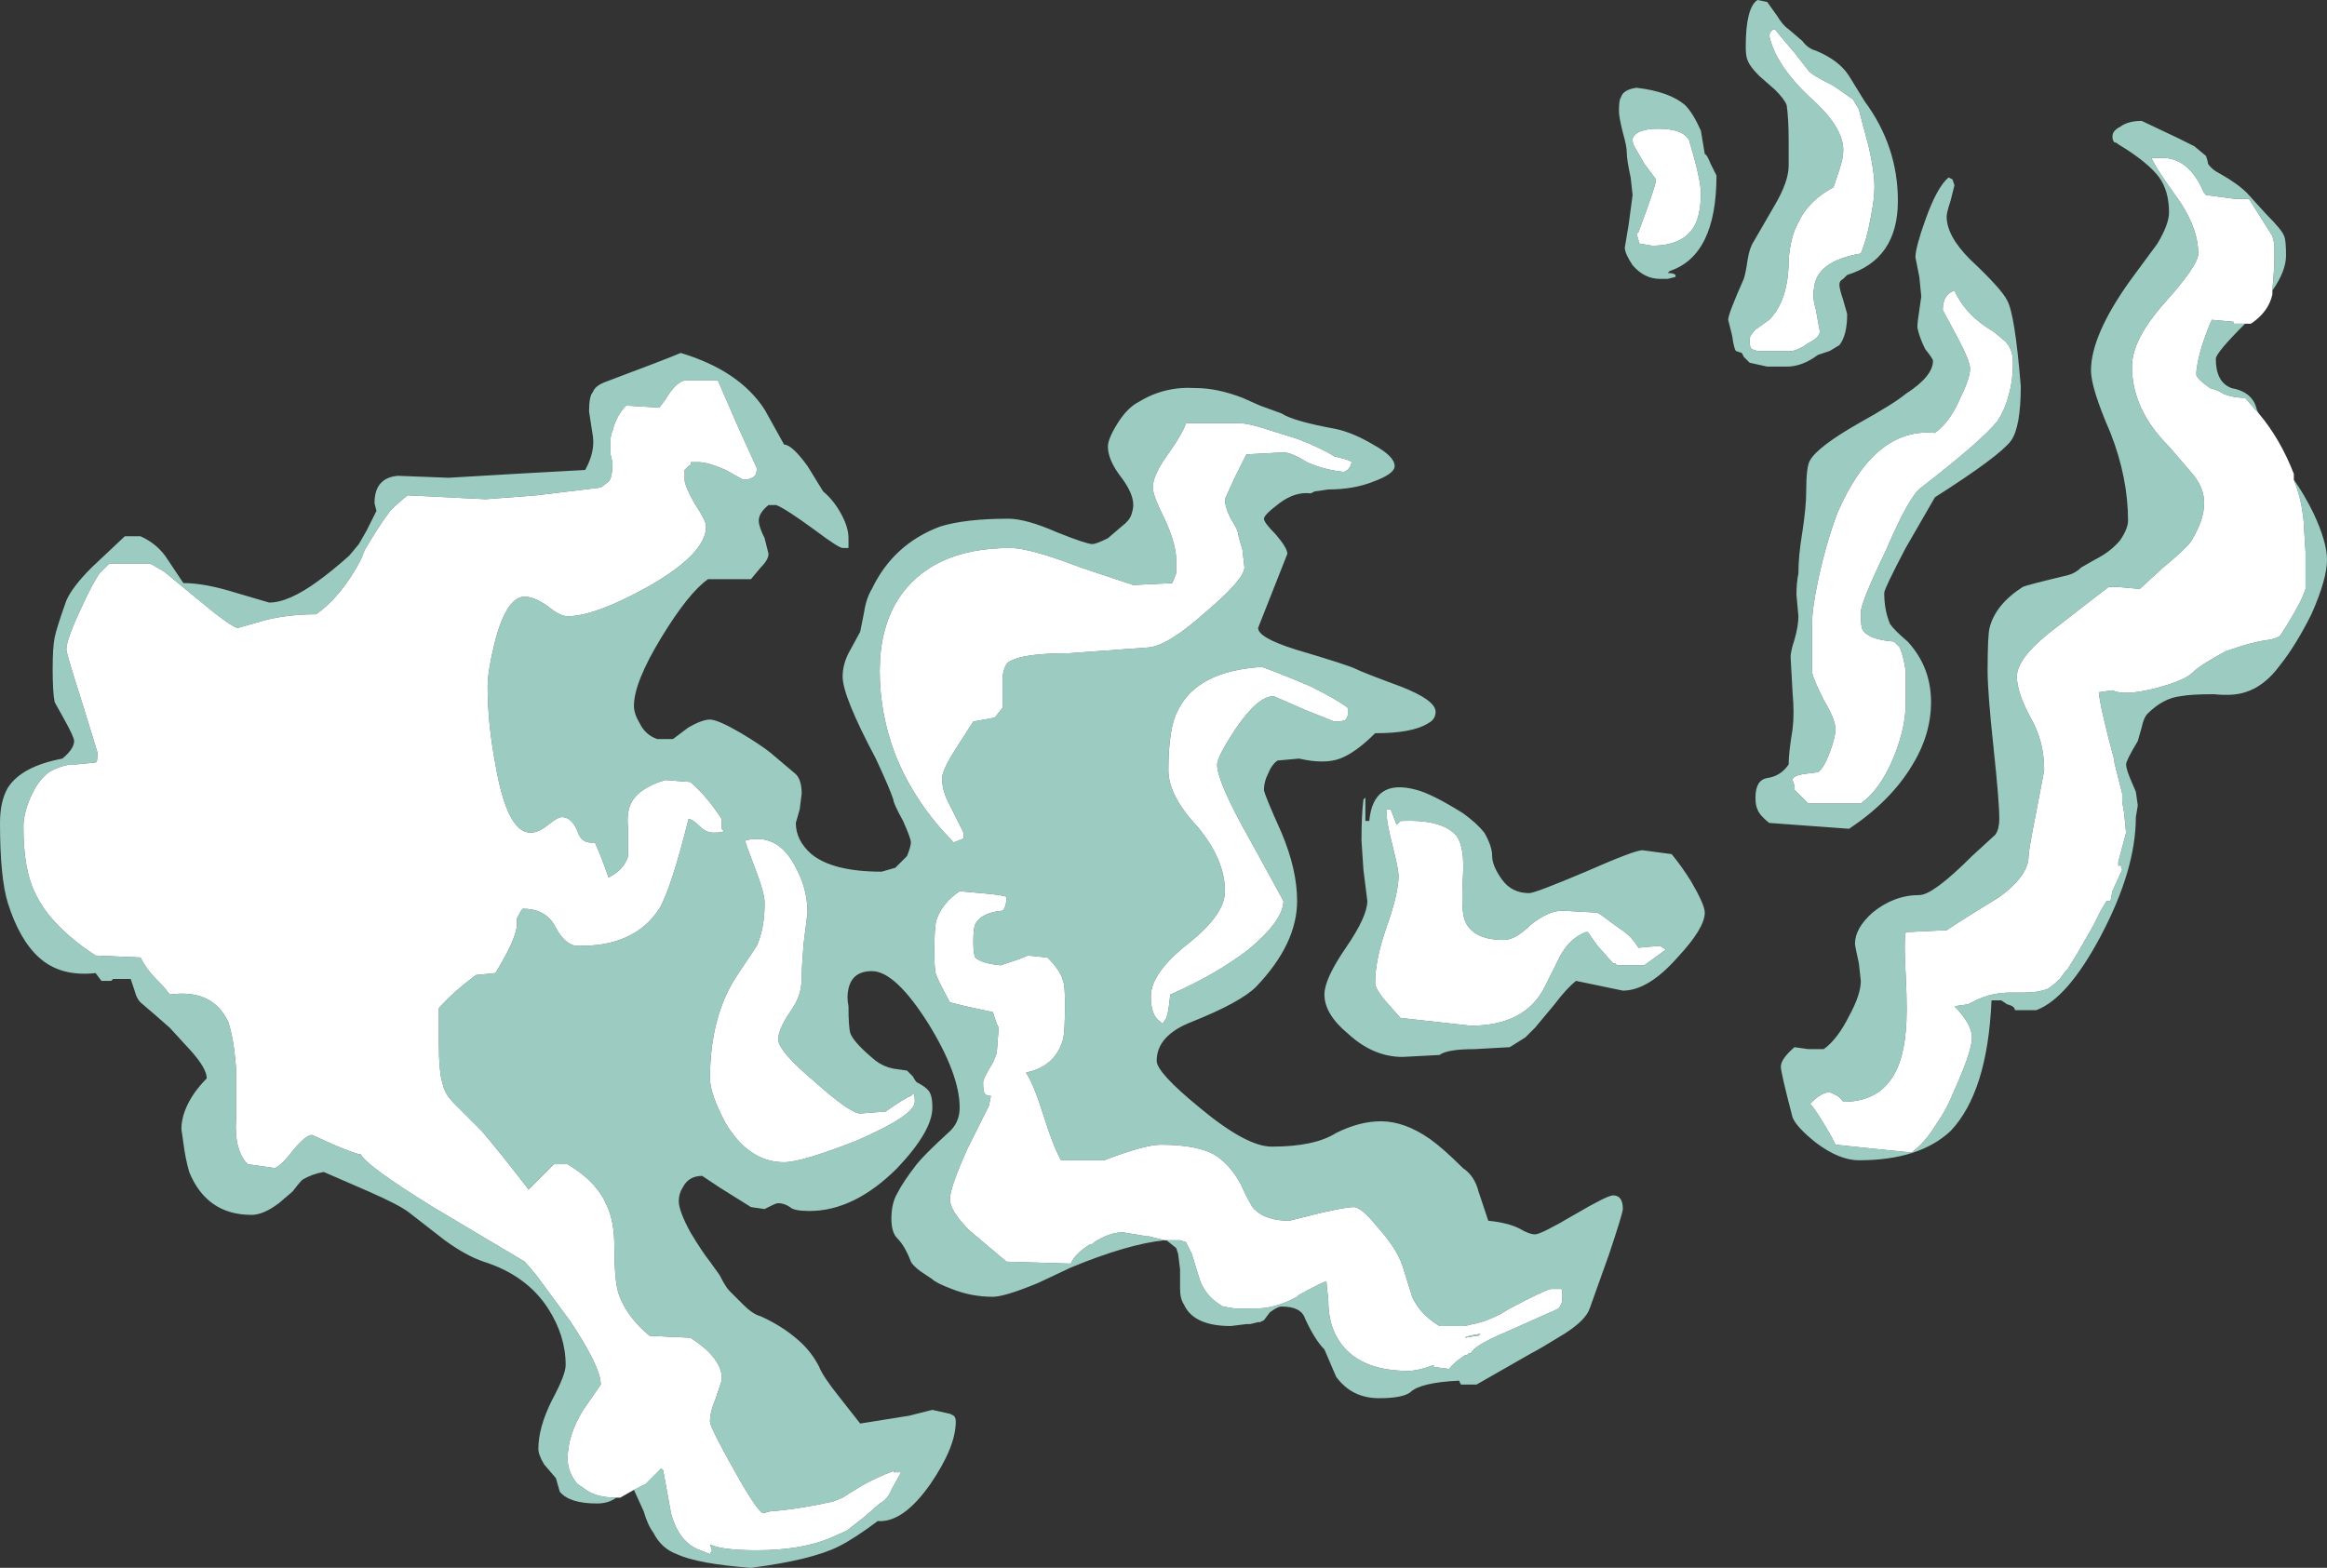 <?xml version="1.0" encoding="UTF-8" standalone="no"?>
<svg xmlns:ffdec="https://www.free-decompiler.com/flash" xmlns:xlink="http://www.w3.org/1999/xlink" ffdec:objectType="shape" height="40.2px" width="59.65px" xmlns="http://www.w3.org/2000/svg">
  <rect width="100%" height="100%" fill="#333333" stroke="none"/>
  <g transform="matrix(1.0, 0.0, 0.0, 1.0, -0.1, 22.05)">
    <path d="M30.0 9.75 L29.95 9.75 29.55 9.65 29.5 9.65 28.9 9.55 28.85 9.55 Q28.55 9.55 28.15 9.8 L28.1 9.85 28.05 9.85 Q27.65 10.1 27.55 10.35 L25.9 10.3 24.95 9.5 Q24.45 9.0 24.45 8.7 24.45 8.4 24.9 7.4 L25.45 6.3 25.5 6.05 Q25.4 6.05 25.35 6.0 25.3 5.95 25.3 5.7 25.3 5.6 25.55 5.2 L25.65 4.95 25.7 4.3 25.65 4.2 25.55 3.9 24.85 3.75 24.45 3.65 Q24.15 3.1 24.1 2.95 24.05 2.85 24.05 2.35 24.05 1.75 24.1 1.55 24.25 1.1 24.7 0.8 L25.25 0.85 Q25.85 0.9 25.9 0.95 25.9 1.2 25.8 1.3 25.25 1.35 25.1 1.65 25.05 1.75 25.05 2.1 25.05 2.4 25.1 2.5 25.25 2.65 25.75 2.7 L26.2 2.55 26.45 2.45 26.95 2.5 Q27.3 2.85 27.35 3.1 27.4 3.2 27.4 3.7 27.4 4.4 27.35 4.6 27.15 5.3 26.4 5.45 26.6 5.75 26.85 6.55 27.1 7.35 27.3 7.7 L28.4 7.7 Q29.45 7.3 29.85 7.3 30.85 7.3 31.3 7.6 31.65 7.85 31.9 8.3 32.15 8.85 32.25 8.95 32.55 9.25 33.15 9.25 L33.95 9.05 Q34.6 8.9 34.8 8.9 35.0 8.9 35.4 9.4 35.9 9.95 36.05 10.4 L36.3 11.2 Q36.5 11.65 37.0 11.95 L37.65 11.95 37.85 11.9 Q38.15 11.85 38.55 11.65 L38.8 11.5 Q39.65 11.05 39.85 11.0 L40.1 11.0 Q40.15 10.95 40.15 11.2 40.15 11.4 40.05 11.5 L39.95 11.55 38.6 12.15 Q37.9 12.45 37.8 12.65 L37.75 12.65 37.7 12.7 37.65 12.7 Q37.35 12.9 37.25 13.05 L36.85 13.0 36.85 12.95 Q36.45 13.1 36.2 13.1 34.75 13.1 34.3 12.1 34.15 11.75 34.15 11.3 L34.1 10.8 Q33.95 10.85 33.4 11.15 L33.35 11.2 Q32.8 11.5 32.3 11.5 L31.75 11.5 31.45 11.45 Q31.0 11.2 30.85 10.75 L30.65 10.1 30.5 9.8 30.35 9.75 30.0 9.75 M16.35 16.15 L16.0 16.35 15.9 16.35 Q15.35 16.35 15.05 16.1 L14.9 16.0 Q14.65 15.7 14.65 15.35 14.65 14.75 15.05 14.1 L15.5 13.45 Q15.5 13.0 14.7 11.8 L14.55 11.6 13.85 10.65 Q13.6 10.35 13.55 10.3 L11.2 8.9 Q9.5 7.85 9.35 7.55 9.25 7.55 8.65 7.3 L8.1 7.05 Q7.95 7.05 7.65 7.4 7.35 7.8 7.15 7.9 L6.45 7.8 Q6.1 7.45 6.15 6.65 L6.15 5.35 Q6.1 4.6 5.95 4.15 5.55 3.3 4.45 3.45 4.35 3.3 4.1 3.05 3.85 2.8 3.7 2.5 L2.55 2.45 Q1.4 1.7 1.0 0.85 0.7 0.25 0.7 -0.85 0.7 -1.25 0.95 -1.75 1.1 -2.05 1.35 -2.25 1.6 -2.4 1.9 -2.45 L2.05 -2.45 2.55 -2.5 Q2.6 -2.5 2.6 -2.75 L2.2 -4.05 Q1.8 -5.3 1.8 -5.4 1.8 -5.65 2.2 -6.5 2.45 -7.05 2.65 -7.35 L2.9 -7.6 3.95 -7.6 4.3 -7.4 5.15 -6.7 Q6.05 -5.95 6.2 -5.95 L6.9 -6.15 Q7.5 -6.3 8.2 -6.3 8.85 -6.75 9.35 -7.7 L9.45 -7.95 Q9.8 -8.55 10.1 -8.95 10.35 -9.2 10.55 -9.35 L12.55 -9.25 13.85 -9.35 15.5 -9.55 15.7 -9.7 Q15.8 -9.8 15.8 -10.2 L15.75 -10.4 Q15.75 -10.55 15.75 -10.75 15.75 -10.9 15.8 -11.0 15.9 -11.4 16.15 -11.65 L17.0 -11.6 17.15 -11.8 Q17.45 -12.3 17.7 -12.3 L18.5 -12.3 19.0 -11.15 19.5 -10.05 Q19.5 -9.9 19.45 -9.85 19.35 -9.75 19.15 -9.75 L18.7 -10.0 Q18.25 -10.2 18.0 -10.2 L17.8 -10.2 Q17.85 -10.15 17.75 -10.1 L17.65 -10.0 Q17.65 -9.95 17.65 -9.75 17.65 -9.6 17.9 -9.15 18.2 -8.7 18.2 -8.55 18.2 -7.85 16.7 -7.0 15.35 -6.25 14.65 -6.25 14.45 -6.25 14.15 -6.5 13.8 -6.75 13.55 -6.75 13.1 -6.75 12.8 -5.65 12.6 -4.85 12.6 -4.45 12.6 -3.5 12.8 -2.45 13.1 -0.7 13.7 -0.7 13.9 -0.7 14.15 -0.9 14.4 -1.1 14.5 -1.1 14.75 -1.1 14.9 -0.75 15.0 -0.4 15.35 -0.45 15.55 0.0 15.7 0.45 16.1 0.25 16.2 -0.1 L16.2 -0.8 Q16.15 -1.25 16.3 -1.5 16.5 -1.85 17.15 -2.05 L17.8 -2.0 Q18.25 -1.6 18.6 -1.05 L18.6 -0.8 18.65 -0.75 Q18.65 -0.7 18.4 -0.7 18.2 -0.7 18.05 -0.85 17.85 -1.05 17.75 -1.05 17.3 0.75 17.0 1.25 16.35 2.25 14.85 2.2 14.55 2.15 14.3 1.65 14.05 1.25 13.5 1.25 13.45 1.3 13.35 1.5 L13.35 1.65 Q13.35 2.0 12.8 2.9 L12.3 2.95 Q11.7 3.4 11.35 3.8 L11.35 4.7 Q11.35 5.45 11.45 5.75 11.5 6.0 11.75 6.25 L12.45 6.95 Q13.0 7.6 13.65 8.45 L14.3 7.8 14.65 7.8 Q15.4 8.25 15.65 8.85 15.85 9.25 15.85 9.95 15.85 10.75 15.95 11.1 16.15 11.7 16.75 12.2 L17.8 12.25 Q18.65 12.8 18.6 13.35 L18.45 13.8 Q18.3 14.15 18.3 14.4 18.3 14.55 18.95 15.7 19.45 16.6 19.65 16.75 L19.85 16.7 Q20.55 16.65 21.45 16.45 L21.7 16.35 Q21.85 16.25 22.1 16.1 22.5 15.85 23.05 15.65 L23.0 15.7 23.2 15.7 22.95 16.15 Q22.85 16.4 22.65 16.5 L22.25 16.85 21.8 17.2 21.35 17.4 Q20.6 17.7 19.5 17.7 18.6 17.7 18.3 17.55 L18.35 17.7 18.3 17.8 18.05 17.7 Q17.5 17.5 17.3 16.75 L17.1 15.65 17.05 15.6 16.65 16.0 16.35 16.15 M23.1 -6.65 Q23.95 -8.0 26.0 -8.0 26.5 -8.0 27.8 -7.5 L29.15 -7.05 30.15 -7.1 30.25 -7.35 30.25 -7.7 Q30.25 -8.1 29.95 -8.75 29.65 -9.35 29.65 -9.55 29.65 -9.85 30.0 -10.35 30.4 -10.9 30.5 -11.2 L31.85 -11.2 Q32.1 -11.2 32.55 -11.05 L33.35 -10.8 Q34.0 -10.55 34.3 -10.35 L34.5 -10.3 Q34.7 -10.25 34.75 -10.2 34.7 -10.0 34.55 -9.95 34.05 -10.0 33.6 -10.2 33.2 -10.45 33.0 -10.45 L32.05 -10.4 31.75 -9.8 31.5 -9.25 Q31.5 -9.05 31.65 -8.75 31.85 -8.45 31.85 -8.3 L31.95 -7.95 32.0 -7.5 Q32.0 -7.2 31.0 -6.35 30.05 -5.5 29.55 -5.45 L27.5 -5.3 Q26.35 -5.3 26.0 -5.1 25.85 -5.05 25.8 -4.7 L25.8 -4.25 Q25.8 -4.0 25.8 -3.9 L25.6 -3.65 25.05 -3.55 24.6 -2.85 Q24.25 -2.3 24.25 -2.1 24.25 -1.8 24.4 -1.5 L24.8 -0.7 24.8 -0.55 24.55 -0.45 Q23.55 -1.45 23.05 -2.7 22.65 -3.75 22.65 -4.85 22.65 -5.9 23.1 -6.65 M41.95 -18.45 L41.95 -18.5 Q42.05 -18.75 42.6 -18.75 43.25 -18.75 43.4 -18.45 43.7 -17.45 43.7 -17.1 43.7 -16.5 43.5 -16.2 43.2 -15.75 42.45 -15.75 L42.15 -15.8 Q42.1 -15.8 42.1 -15.9 L42.05 -16.05 42.1 -16.1 Q42.55 -17.3 42.55 -17.45 L42.25 -17.85 42.05 -18.2 Q41.95 -18.35 41.95 -18.45 M46.2 -16.35 Q46.45 -16.9 47.1 -17.25 L47.25 -17.7 Q47.35 -18.0 47.35 -18.2 47.35 -18.8 46.5 -19.55 45.6 -20.4 45.45 -21.15 45.5 -21.3 45.6 -21.3 45.75 -21.1 46.1 -20.7 L46.45 -20.25 Q46.5 -20.15 47.1 -19.85 L47.6 -19.5 47.75 -19.25 47.8 -19.05 48.0 -18.3 Q48.15 -17.65 48.15 -17.25 48.15 -16.95 48.05 -16.45 47.95 -15.9 47.8 -15.55 46.65 -15.35 46.6 -14.65 46.55 -14.45 46.65 -14.1 L46.75 -13.55 Q46.75 -13.4 46.45 -13.25 46.25 -13.1 46.05 -13.05 L45.15 -13.05 45.0 -13.1 Q44.95 -13.15 44.95 -13.3 L44.95 -13.35 Q44.95 -13.45 45.1 -13.6 L45.45 -13.85 Q45.95 -14.35 45.95 -15.4 46.0 -16.0 46.2 -16.35 M33.7 -4.45 Q34.4 -4.1 34.65 -3.9 L34.65 -3.7 34.6 -3.6 Q34.55 -3.55 34.3 -3.55 L33.55 -3.85 32.75 -4.2 Q32.35 -4.2 31.8 -3.4 31.3 -2.65 31.3 -2.45 31.3 -2.0 32.15 -0.5 L33.0 1.05 Q33.0 1.55 32.1 2.3 31.25 2.95 30.1 3.45 L30.05 3.85 30.0 4.05 29.9 4.2 29.85 4.15 Q29.6 4.0 29.6 3.5 29.6 2.9 30.55 2.15 31.5 1.4 31.5 0.8 31.5 0.0 30.8 -0.85 30.05 -1.65 30.05 -2.3 30.05 -3.4 30.3 -3.85 30.8 -4.85 32.45 -4.95 33.0 -4.75 33.7 -4.45 M35.65 -1.3 L35.75 -1.3 35.9 -0.9 36.0 -1.0 Q37.1 -1.05 37.45 -0.6 37.65 -0.3 37.6 0.45 37.55 1.3 37.65 1.55 37.85 2.05 38.65 2.05 38.95 2.05 39.35 1.65 39.8 1.3 40.15 1.3 L41.05 1.35 41.2 1.45 41.4 1.6 41.75 1.85 Q41.95 2.0 42.1 2.25 L42.65 2.2 42.8 2.3 42.25 2.7 41.55 2.7 41.5 2.65 41.45 2.65 41.05 2.2 40.8 1.85 40.75 1.85 Q40.35 2.0 40.1 2.45 L39.7 3.25 Q39.2 4.25 37.8 4.25 L36.0 4.05 35.6 3.6 Q35.35 3.3 35.35 3.15 35.35 2.55 35.65 1.7 35.95 0.85 35.95 0.4 35.95 0.25 35.8 -0.35 35.65 -0.95 35.65 -1.1 L35.65 -1.3 M46.05 -2.05 Q46.05 -2.15 46.3 -2.2 L46.7 -2.25 Q46.85 -2.35 47.0 -2.75 47.15 -3.15 47.15 -3.35 47.15 -3.6 46.85 -4.1 46.6 -4.6 46.55 -4.8 46.55 -5.25 46.55 -6.05 46.55 -6.45 46.7 -7.15 46.9 -8.1 47.2 -8.9 48.15 -11.1 49.7 -10.95 50.1 -11.25 50.35 -11.85 50.6 -12.35 50.6 -12.6 50.6 -12.8 50.25 -13.45 L49.9 -14.1 Q49.9 -14.5 50.2 -14.6 50.5 -13.95 51.2 -13.55 L51.5 -13.3 Q51.7 -13.1 51.7 -12.75 51.7 -12.3 51.6 -11.95 51.5 -11.55 51.3 -11.25 50.9 -10.75 49.35 -9.55 49.05 -9.35 48.45 -7.95 47.8 -6.6 47.8 -6.35 47.8 -5.95 47.85 -5.9 48.0 -5.65 48.65 -5.6 L48.8 -5.45 Q48.9 -5.2 48.95 -4.85 L48.95 -4.0 Q48.95 -3.4 48.65 -2.65 48.3 -1.8 47.8 -1.45 L46.45 -1.45 46.1 -1.8 46.1 -1.9 46.05 -2.05 M58.35 -14.6 L58.35 -14.5 Q58.25 -14.05 57.8 -13.75 L57.65 -13.75 57.35 -13.75 57.35 -13.8 56.8 -13.85 Q56.7 -13.65 56.55 -13.2 56.4 -12.7 56.4 -12.45 56.4 -12.35 56.75 -12.1 56.95 -12.05 57.1 -11.95 57.35 -11.85 57.65 -11.85 L58.0 -11.45 Q58.55 -10.8 58.9 -9.9 L58.9 -9.75 Q59.1 -9.25 59.15 -8.7 L59.2 -7.9 59.2 -6.95 Q59.1 -6.6 58.55 -5.75 58.5 -5.7 58.3 -5.65 57.85 -5.6 57.15 -5.35 56.5 -5.0 56.3 -4.8 56.1 -4.6 55.35 -4.4 54.55 -4.2 54.25 -4.35 L53.9 -4.3 Q53.95 -3.85 54.3 -2.55 L54.3 -2.5 54.5 -1.7 54.5 -1.5 54.55 -1.2 54.6 -0.7 54.4 0.05 54.4 0.15 Q54.45 0.15 54.45 0.1 L54.5 0.25 54.25 0.8 54.2 1.05 54.1 1.05 53.95 1.3 53.75 1.7 53.35 2.4 53.1 2.8 53.05 2.85 52.9 3.05 Q52.75 3.2 52.6 3.3 52.35 3.4 52.0 3.4 L51.65 3.4 Q51.15 3.4 50.75 3.6 L50.55 3.7 50.2 3.75 Q50.4 3.95 50.55 4.2 50.65 4.4 50.65 4.55 50.65 4.9 50.2 5.9 50.0 6.4 49.75 6.75 49.45 7.25 49.1 7.5 L48.1 7.4 47.15 7.3 47.05 7.1 Q46.65 6.4 46.5 6.25 46.9 5.85 47.1 6.0 47.25 6.05 47.35 6.2 48.8 6.2 48.95 4.4 49.0 3.95 48.95 2.95 48.9 2.1 48.95 1.85 L50.0 1.8 Q50.45 1.5 51.35 0.95 52.1 0.4 52.1 -0.1 52.1 -0.25 52.3 -1.25 L52.5 -2.3 Q52.5 -3.05 52.15 -3.65 51.8 -4.3 51.8 -4.7 51.8 -5.15 52.6 -5.8 53.95 -6.85 54.15 -7.0 L54.4 -7.0 54.95 -6.95 55.55 -7.5 Q56.1 -7.95 56.25 -8.15 56.6 -8.7 56.6 -9.15 56.6 -9.55 56.3 -9.9 L55.7 -10.6 Q54.75 -11.55 54.75 -12.65 54.75 -13.35 55.6 -14.3 56.45 -15.25 56.45 -15.55 56.45 -16.15 56.0 -16.85 55.35 -17.75 55.25 -18.0 L55.45 -18.0 Q56.2 -18.05 56.6 -17.1 L56.65 -17.05 57.4 -16.95 57.75 -16.95 58.35 -16.0 58.4 -15.8 58.4 -15.25 58.35 -14.6 M37.95 12.2 L38.0 12.2 38.05 12.15 Q37.7 12.2 37.65 12.25 L37.95 12.2 M23.5 6.0 Q23.55 5.95 23.55 6.2 23.55 6.55 22.05 7.2 20.65 7.75 20.2 7.75 19.3 7.75 18.7 6.75 18.3 6.0 18.3 5.6 18.3 4.0 19.0 2.95 L19.5 2.2 Q19.7 1.75 19.7 1.1 19.7 0.85 19.45 0.2 19.2 -0.45 19.2 -0.5 20.0 -0.7 20.45 0.1 20.8 0.7 20.8 1.35 L20.7 2.15 Q20.65 2.75 20.65 3.05 20.65 3.5 20.35 3.9 20.05 4.35 20.05 4.6 20.05 4.9 21.0 5.7 21.9 6.5 22.15 6.5 L22.8 6.45 Q23.3 6.1 23.45 6.05 L23.5 6.0 M20.45 17.05 L20.45 17.05" fill="#ffffff" fill-rule="evenodd" stroke="none"/>
    <path d="M15.9 16.35 Q15.7 16.5 15.4 16.5 14.7 16.5 14.45 16.2 L14.35 15.85 14.05 15.5 Q13.9 15.25 13.9 15.1 13.9 14.55 14.25 13.85 14.6 13.2 14.6 12.95 14.6 12.2 14.15 11.5 13.6 10.65 12.5 10.3 12.05 10.15 11.5 9.75 L10.6 9.05 Q10.35 8.85 9.55 8.5 L8.4 8.0 Q8.1 8.05 7.85 8.2 7.75 8.3 7.6 8.5 L7.25 8.8 Q6.85 9.1 6.55 9.1 5.4 9.1 4.95 8.0 4.85 7.65 4.8 7.25 L4.75 6.9 Q4.75 6.45 5.1 5.95 5.25 5.75 5.4 5.6 5.4 5.35 5.0 4.9 L4.45 4.3 4.05 3.95 3.7 3.65 Q3.6 3.55 3.55 3.35 L3.45 3.05 3.0 3.05 2.95 3.1 2.7 3.1 2.55 2.9 Q1.65 3.0 1.1 2.5 0.6 2.05 0.3 1.1 0.1 0.45 0.1 -0.95 0.1 -1.5 0.3 -1.85 0.65 -2.4 1.7 -2.6 2.0 -2.85 2.0 -3.05 2.0 -3.15 1.75 -3.6 L1.5 -4.05 Q1.45 -4.3 1.45 -4.9 1.45 -5.45 1.5 -5.7 1.55 -5.95 1.8 -6.65 1.95 -7.0 2.45 -7.5 L3.3 -8.3 3.7 -8.3 Q4.15 -8.1 4.4 -7.7 L4.8 -7.1 Q5.35 -7.1 6.15 -6.85 L7.0 -6.6 Q7.5 -6.6 8.25 -7.15 8.6 -7.4 9.05 -7.8 L9.3 -8.1 9.5 -8.45 9.75 -8.95 9.7 -9.15 Q9.7 -9.8 10.3 -9.85 L11.6 -9.8 13.3 -9.9 15.1 -10.0 Q15.35 -10.45 15.3 -10.85 L15.2 -11.5 Q15.2 -11.9 15.3 -12.0 15.35 -12.15 15.6 -12.25 17.2 -12.85 17.55 -13.0 19.05 -12.55 19.7 -11.55 L20.2 -10.65 Q20.4 -10.65 20.8 -10.1 L21.2 -9.45 Q21.5 -9.2 21.7 -8.8 21.85 -8.5 21.85 -8.25 L21.85 -8.0 21.7 -8.0 Q21.6 -8.0 21.0 -8.45 20.25 -9.0 20.0 -9.1 L19.8 -9.1 Q19.55 -8.9 19.55 -8.7 19.55 -8.55 19.7 -8.25 L19.8 -7.85 Q19.8 -7.7 19.6 -7.5 L19.35 -7.2 18.25 -7.2 Q17.75 -6.85 17.05 -5.7 16.35 -4.55 16.35 -3.95 16.35 -3.75 16.5 -3.5 16.65 -3.2 16.95 -3.1 L17.35 -3.1 17.75 -3.4 Q18.1 -3.6 18.3 -3.6 18.5 -3.6 19.1 -3.25 19.6 -2.95 19.85 -2.75 L20.5 -2.2 Q20.65 -2.05 20.65 -1.7 L20.6 -1.3 20.5 -0.95 Q20.5 -0.5 20.9 -0.15 21.45 0.3 22.7 0.3 L23.05 0.2 23.35 -0.1 Q23.45 -0.35 23.45 -0.45 23.45 -0.55 23.25 -1.0 23.0 -1.45 23.0 -1.55 22.9 -1.85 22.55 -2.6 21.7 -4.2 21.7 -4.7 21.7 -5.0 21.85 -5.3 L22.15 -5.85 22.25 -6.35 Q22.3 -6.7 22.45 -6.95 23.0 -8.1 24.2 -8.55 24.85 -8.75 25.95 -8.75 26.4 -8.75 27.2 -8.4 27.95 -8.1 28.1 -8.1 28.2 -8.1 28.5 -8.25 L28.85 -8.55 Q29.05 -8.7 29.1 -8.85 29.15 -9.0 29.15 -9.1 29.15 -9.4 28.85 -9.8 28.5 -10.25 28.5 -10.6 28.5 -10.8 28.75 -11.2 29.0 -11.6 29.3 -11.75 29.95 -12.15 30.75 -12.1 31.3 -12.1 31.95 -11.85 L32.4 -11.65 32.95 -11.45 Q33.25 -11.25 34.35 -11.05 34.8 -10.95 35.3 -10.65 35.85 -10.35 35.85 -10.1 35.85 -9.9 35.3 -9.7 34.8 -9.5 34.15 -9.5 L33.8 -9.45 33.7 -9.4 Q33.3 -9.45 32.9 -9.15 32.5 -8.85 32.5 -8.75 32.5 -8.65 32.8 -8.35 33.1 -8.0 33.1 -7.85 L32.35 -5.95 Q32.35 -5.7 33.3 -5.4 34.65 -5.0 34.85 -4.9 35.05 -4.8 36.0 -4.45 36.9 -4.1 36.9 -3.8 36.9 -3.6 36.7 -3.5 36.3 -3.25 35.35 -3.25 34.85 -2.75 34.45 -2.6 34.05 -2.45 33.4 -2.6 L32.85 -2.55 Q32.7 -2.45 32.6 -2.2 32.5 -2.0 32.5 -1.8 32.5 -1.7 32.95 -0.7 33.35 0.25 33.35 1.05 33.35 2.15 32.3 3.25 31.9 3.65 30.65 4.15 29.75 4.5 29.75 5.15 29.75 5.45 30.85 6.35 32.05 7.35 32.7 7.35 33.8 7.35 34.35 7.0 34.95 6.7 35.5 6.7 36.1 6.7 36.75 7.15 37.1 7.4 37.6 7.9 37.9 8.1 38.0 8.5 38.2 9.1 38.25 9.25 38.75 9.3 39.05 9.45 39.3 9.6 39.45 9.6 39.6 9.6 40.45 9.1 41.3 8.6 41.45 8.6 41.7 8.6 41.7 8.95 41.7 9.05 41.35 10.1 L40.85 11.5 Q40.75 11.8 40.2 12.15 39.55 12.55 39.35 12.65 L37.95 13.45 37.55 13.45 37.5 13.35 Q36.5 13.4 36.25 13.65 36.05 13.8 35.45 13.8 34.75 13.8 34.35 13.25 L34.05 12.55 Q33.8 12.3 33.55 11.75 33.45 11.45 32.95 11.45 32.85 11.45 32.65 11.6 L32.5 11.8 32.4 11.85 32.35 11.85 32.15 11.9 32.05 11.9 31.65 11.95 Q30.7 11.95 30.45 11.4 30.35 11.25 30.35 11.0 L30.35 10.5 30.3 10.1 30.25 9.95 30.0 9.75 30.35 9.75 30.5 9.8 30.65 10.1 30.85 10.75 Q31.0 11.2 31.45 11.45 L31.75 11.5 32.3 11.5 Q32.8 11.5 33.35 11.2 L33.4 11.15 Q33.95 10.85 34.1 10.8 L34.15 11.3 Q34.15 11.75 34.3 12.1 34.75 13.1 36.2 13.1 36.45 13.1 36.85 12.95 L36.85 13.0 37.25 13.05 Q37.35 12.9 37.65 12.7 L37.7 12.7 37.75 12.65 37.8 12.65 Q37.9 12.45 38.6 12.15 L39.95 11.55 40.05 11.5 Q40.15 11.4 40.15 11.2 40.15 10.95 40.1 11.0 L39.85 11.0 Q39.65 11.05 38.8 11.5 L38.55 11.65 Q38.15 11.85 37.85 11.9 L37.65 11.95 37.0 11.95 Q36.5 11.65 36.3 11.2 L36.05 10.4 Q35.9 9.95 35.4 9.4 35.0 8.9 34.8 8.9 34.6 8.9 33.95 9.05 L33.15 9.25 Q32.55 9.25 32.25 8.95 32.15 8.85 31.9 8.3 31.65 7.85 31.3 7.6 30.85 7.3 29.85 7.3 29.45 7.3 28.4 7.7 L27.3 7.7 Q27.1 7.35 26.85 6.55 26.6 5.75 26.4 5.45 27.15 5.3 27.35 4.6 27.4 4.4 27.4 3.7 27.4 3.2 27.35 3.1 27.3 2.85 26.95 2.5 L26.45 2.45 26.2 2.55 25.75 2.7 Q25.25 2.65 25.1 2.5 25.05 2.4 25.05 2.1 25.05 1.75 25.1 1.65 25.25 1.35 25.8 1.3 25.9 1.2 25.9 0.95 25.85 0.9 25.25 0.85 L24.7 0.8 Q24.25 1.1 24.1 1.55 24.05 1.75 24.05 2.35 24.05 2.85 24.1 2.95 24.15 3.1 24.45 3.65 L24.85 3.75 25.55 3.9 25.65 4.2 25.7 4.3 25.65 4.95 25.55 5.2 Q25.3 5.6 25.3 5.7 25.3 5.95 25.35 6.0 25.4 6.05 25.5 6.05 L25.45 6.3 24.9 7.4 Q24.45 8.4 24.45 8.7 24.45 9.0 24.95 9.5 L25.9 10.3 27.55 10.35 Q27.65 10.1 28.05 9.85 L28.1 9.85 28.15 9.8 Q28.55 9.55 28.85 9.55 L28.9 9.55 29.5 9.65 29.55 9.65 29.95 9.75 Q29.0 9.85 27.55 10.45 L26.7 10.85 Q25.85 11.2 25.55 11.2 25.0 11.2 24.5 11.0 24.1 10.85 24.0 10.75 L23.7 10.55 Q23.5 10.4 23.45 10.3 23.3 9.9 23.1 9.7 22.95 9.55 22.95 9.2 22.95 8.8 23.1 8.55 23.25 8.25 23.6 7.8 23.8 7.55 24.4 7.0 24.7 6.75 24.7 6.35 24.7 5.5 23.9 4.2 23.05 2.85 22.45 2.85 21.95 2.85 21.85 3.3 21.8 3.5 21.85 3.75 21.85 4.3 21.9 4.45 22.0 4.7 22.55 5.15 22.75 5.3 23.0 5.35 L23.35 5.4 23.5 5.55 Q23.55 5.65 23.6 5.7 23.9 5.85 23.95 6.0 24.0 6.1 24.0 6.35 24.0 6.95 23.1 7.9 22.0 9.0 20.85 9.0 20.45 9.0 20.35 8.9 20.2 8.8 20.05 8.8 20.0 8.8 19.9 8.85 L19.7 8.95 19.35 8.9 18.55 8.4 18.1 8.1 Q17.75 8.1 17.6 8.4 17.5 8.55 17.5 8.75 17.5 9.0 17.8 9.55 18.1 10.05 18.3 10.3 L18.55 10.65 Q18.7 10.95 18.8 11.05 L19.15 11.4 Q19.4 11.65 19.6 11.7 20.15 11.95 20.55 12.3 20.9 12.6 21.1 13.0 21.2 13.25 21.6 13.75 L22.15 14.45 23.4 14.25 24.0 14.1 24.45 14.2 24.55 14.25 Q24.6 14.3 24.6 14.4 24.6 15.05 23.95 16.0 23.25 17.0 22.6 16.95 22.0 17.4 21.6 17.6 20.9 17.95 19.35 18.15 18.0 18.05 17.45 17.8 17.05 17.65 16.85 17.25 16.7 17.05 16.6 16.7 L16.35 16.15 16.65 16.0 17.05 15.6 17.1 15.65 17.3 16.75 Q17.5 17.5 18.05 17.7 L18.3 17.8 18.35 17.7 18.3 17.55 Q18.6 17.7 19.5 17.7 20.6 17.7 21.35 17.4 L21.8 17.2 22.25 16.85 22.65 16.5 Q22.85 16.4 22.95 16.15 L23.2 15.7 23.0 15.7 23.05 15.65 Q22.5 15.85 22.1 16.1 21.85 16.25 21.7 16.35 L21.45 16.45 Q20.55 16.65 19.85 16.7 L19.65 16.75 Q19.45 16.6 18.95 15.7 18.3 14.55 18.3 14.4 18.3 14.15 18.45 13.8 L18.6 13.35 Q18.65 12.8 17.8 12.25 L16.75 12.2 Q16.15 11.7 15.95 11.1 15.85 10.75 15.85 9.95 15.85 9.25 15.65 8.85 15.4 8.25 14.65 7.8 L14.3 7.8 13.65 8.45 Q13.0 7.6 12.45 6.95 L11.75 6.25 Q11.5 6.0 11.45 5.75 11.35 5.45 11.35 4.7 L11.35 3.8 Q11.7 3.4 12.3 2.95 L12.8 2.9 Q13.35 2.0 13.35 1.65 L13.35 1.5 Q13.45 1.3 13.5 1.25 14.05 1.25 14.3 1.65 14.55 2.15 14.85 2.2 16.35 2.25 17.0 1.25 17.3 0.75 17.75 -1.05 17.85 -1.05 18.05 -0.85 18.2 -0.7 18.4 -0.7 18.65 -0.7 18.65 -0.75 L18.6 -0.8 18.6 -1.05 Q18.25 -1.6 17.8 -2.0 L17.15 -2.05 Q16.5 -1.85 16.3 -1.5 16.15 -1.25 16.2 -0.8 L16.2 -0.1 Q16.1 0.25 15.7 0.45 15.55 0.0 15.35 -0.45 15.0 -0.4 14.9 -0.75 14.75 -1.1 14.5 -1.1 14.4 -1.1 14.15 -0.9 13.9 -0.7 13.7 -0.7 13.1 -0.7 12.8 -2.45 12.6 -3.5 12.6 -4.45 12.6 -4.85 12.8 -5.65 13.1 -6.75 13.55 -6.75 13.8 -6.75 14.15 -6.5 14.45 -6.25 14.65 -6.25 15.35 -6.25 16.7 -7.0 18.2 -7.85 18.2 -8.55 18.2 -8.7 17.9 -9.15 17.65 -9.6 17.65 -9.75 17.65 -9.95 17.65 -10.0 L17.75 -10.1 Q17.85 -10.15 17.8 -10.2 L18.0 -10.2 Q18.25 -10.2 18.7 -10.0 L19.15 -9.75 Q19.35 -9.75 19.45 -9.85 19.5 -9.9 19.5 -10.05 L19.0 -11.15 18.5 -12.3 17.7 -12.3 Q17.45 -12.3 17.15 -11.8 L17.0 -11.6 16.15 -11.65 Q15.9 -11.4 15.8 -11.0 15.75 -10.9 15.75 -10.75 15.75 -10.55 15.75 -10.4 L15.8 -10.2 Q15.8 -9.8 15.7 -9.7 L15.5 -9.55 13.85 -9.35 12.55 -9.25 10.55 -9.35 Q10.35 -9.2 10.1 -8.95 9.8 -8.55 9.45 -7.95 L9.35 -7.7 Q8.85 -6.75 8.2 -6.3 7.5 -6.3 6.9 -6.15 L6.2 -5.95 Q6.05 -5.95 5.15 -6.7 L4.3 -7.4 3.95 -7.6 2.9 -7.6 2.65 -7.35 Q2.45 -7.05 2.2 -6.5 1.8 -5.65 1.8 -5.4 1.8 -5.3 2.2 -4.05 L2.6 -2.75 Q2.6 -2.5 2.55 -2.5 L2.05 -2.45 1.9 -2.45 Q1.6 -2.4 1.35 -2.25 1.1 -2.05 0.95 -1.75 0.7 -1.25 0.7 -0.85 0.7 0.25 1.0 0.85 1.4 1.7 2.55 2.45 L3.7 2.5 Q3.85 2.8 4.1 3.05 4.35 3.3 4.45 3.45 5.55 3.3 5.95 4.15 6.1 4.6 6.15 5.35 L6.15 6.65 Q6.1 7.45 6.45 7.8 L7.15 7.9 Q7.35 7.8 7.65 7.4 7.95 7.05 8.1 7.05 L8.65 7.3 Q9.25 7.55 9.35 7.55 9.5 7.85 11.2 8.9 L13.55 10.3 Q13.6 10.35 13.85 10.65 L14.55 11.6 14.7 11.8 Q15.5 13.0 15.5 13.45 L15.05 14.1 Q14.65 14.75 14.65 15.35 14.65 15.7 14.9 16.0 L15.05 16.1 Q15.35 16.35 15.9 16.35 M23.1 -6.65 Q22.65 -5.9 22.65 -4.85 22.65 -3.75 23.05 -2.7 23.55 -1.45 24.55 -0.45 L24.8 -0.55 24.8 -0.7 24.4 -1.5 Q24.25 -1.8 24.25 -2.1 24.25 -2.3 24.6 -2.85 L25.05 -3.55 25.6 -3.65 25.8 -3.9 Q25.8 -4.0 25.8 -4.25 L25.8 -4.7 Q25.85 -5.05 26.0 -5.1 26.35 -5.3 27.5 -5.3 L29.55 -5.45 Q30.05 -5.5 31.0 -6.35 32.0 -7.2 32.0 -7.5 L31.95 -7.95 31.85 -8.3 Q31.85 -8.45 31.65 -8.75 31.5 -9.05 31.5 -9.25 L31.75 -9.8 32.05 -10.4 33.0 -10.45 Q33.2 -10.45 33.6 -10.2 34.05 -10.0 34.55 -9.95 34.7 -10.0 34.75 -10.2 34.7 -10.25 34.5 -10.3 L34.3 -10.35 Q34.0 -10.55 33.35 -10.8 L32.55 -11.05 Q32.1 -11.2 31.85 -11.2 L30.5 -11.2 Q30.4 -10.9 30.0 -10.35 29.65 -9.85 29.65 -9.55 29.65 -9.35 29.95 -8.75 30.25 -8.1 30.25 -7.7 L30.25 -7.35 30.15 -7.1 29.15 -7.05 27.8 -7.5 Q26.5 -8.0 26.0 -8.0 23.95 -8.0 23.1 -6.65 M45.4 -22.0 L45.65 -21.65 Q45.8 -21.4 45.95 -21.3 L46.3 -21.0 Q46.45 -20.8 46.65 -20.75 47.25 -20.5 47.5 -20.1 L47.9 -19.45 Q48.75 -18.3 48.75 -16.9 48.75 -15.4 47.45 -15.0 L47.35 -14.9 Q47.25 -14.85 47.25 -14.75 47.25 -14.65 47.35 -14.35 L47.45 -14.0 Q47.45 -13.45 47.25 -13.2 L47.0 -13.05 46.7 -12.95 Q46.3 -12.65 45.9 -12.65 L45.4 -12.65 44.95 -12.75 44.8 -12.9 44.75 -13.0 44.6 -13.05 Q44.55 -13.1 44.5 -13.45 L44.4 -13.85 Q44.4 -14.0 44.8 -14.9 44.85 -15.05 44.9 -15.4 44.95 -15.7 45.05 -15.85 L45.6 -16.8 Q45.95 -17.4 45.95 -17.8 L45.95 -18.45 Q45.95 -19.0 45.9 -19.35 45.85 -19.5 45.6 -19.75 L45.2 -20.1 Q44.95 -20.35 44.9 -20.5 44.85 -20.6 44.85 -20.85 44.85 -21.85 45.15 -22.05 L45.4 -22.0 M43.95 -17.85 L44.1 -17.55 Q44.1 -15.5 42.9 -15.1 L42.85 -15.05 Q43.0 -15.05 43.05 -15.0 L43.05 -14.95 42.85 -14.9 42.65 -14.9 Q42.25 -14.9 41.95 -15.25 41.75 -15.55 41.75 -15.7 L41.85 -16.3 41.95 -17.05 41.9 -17.5 Q41.8 -17.95 41.8 -18.15 41.8 -18.3 41.7 -18.65 41.6 -19.05 41.6 -19.2 41.6 -19.5 41.65 -19.55 41.7 -19.75 42.05 -19.8 42.9 -19.7 43.3 -19.35 43.5 -19.15 43.7 -18.7 L43.8 -18.1 Q43.85 -18.1 43.95 -17.85 M35.65 -1.3 L35.65 -1.1 Q35.65 -0.95 35.8 -0.35 35.95 0.25 35.95 0.4 35.95 0.85 35.65 1.7 35.35 2.55 35.35 3.15 35.35 3.3 35.6 3.6 L36.0 4.05 37.8 4.25 Q39.2 4.25 39.7 3.25 L40.1 2.45 Q40.35 2.0 40.75 1.85 L40.8 1.85 41.05 2.2 41.45 2.65 41.5 2.65 41.55 2.7 42.25 2.7 42.8 2.3 42.65 2.2 42.1 2.25 Q41.95 2.0 41.75 1.85 L41.4 1.6 41.2 1.45 41.05 1.35 40.15 1.3 Q39.8 1.3 39.35 1.65 38.95 2.05 38.65 2.05 37.85 2.05 37.65 1.55 37.55 1.3 37.6 0.45 37.65 -0.3 37.45 -0.6 37.1 -1.05 36.0 -1.0 L35.9 -0.9 35.75 -1.3 35.65 -1.3 M33.7 -4.45 Q33.0 -4.75 32.45 -4.95 30.8 -4.85 30.3 -3.85 30.05 -3.4 30.05 -2.3 30.05 -1.65 30.8 -0.85 31.5 0.0 31.5 0.8 31.5 1.4 30.55 2.15 29.6 2.9 29.6 3.5 29.6 4.0 29.85 4.15 L29.9 4.2 30.0 4.05 30.05 3.85 30.1 3.45 Q31.25 2.95 32.1 2.3 33.0 1.55 33.0 1.05 L32.15 -0.5 Q31.3 -2.0 31.3 -2.45 31.3 -2.65 31.8 -3.4 32.35 -4.2 32.75 -4.2 L33.55 -3.85 34.3 -3.55 Q34.55 -3.55 34.6 -3.6 L34.65 -3.7 34.65 -3.9 Q34.4 -4.1 33.7 -4.45 M46.2 -16.35 Q46.0 -16.0 45.95 -15.4 45.95 -14.35 45.45 -13.85 L45.1 -13.6 Q44.95 -13.45 44.95 -13.35 L44.95 -13.3 Q44.95 -13.15 45.0 -13.1 L45.15 -13.05 46.05 -13.05 Q46.25 -13.1 46.45 -13.25 46.75 -13.4 46.75 -13.55 L46.65 -14.1 Q46.55 -14.45 46.6 -14.65 46.65 -15.35 47.8 -15.55 47.95 -15.9 48.05 -16.45 48.15 -16.95 48.15 -17.25 48.15 -17.65 48.0 -18.3 L47.8 -19.05 47.75 -19.25 47.6 -19.5 47.1 -19.85 Q46.5 -20.15 46.45 -20.25 L46.1 -20.7 Q45.75 -21.1 45.6 -21.3 45.5 -21.3 45.45 -21.15 45.6 -20.4 46.5 -19.55 47.35 -18.8 47.35 -18.2 47.35 -18.0 47.25 -17.7 L47.1 -17.25 Q46.45 -16.9 46.2 -16.35 M41.95 -18.45 Q41.95 -18.35 42.05 -18.2 L42.25 -17.85 42.55 -17.45 Q42.55 -17.3 42.1 -16.1 L42.05 -16.05 42.1 -15.9 Q42.1 -15.8 42.15 -15.8 L42.45 -15.75 Q43.2 -15.75 43.5 -16.2 43.7 -16.5 43.7 -17.1 43.7 -17.45 43.4 -18.45 43.25 -18.75 42.6 -18.75 42.05 -18.75 41.95 -18.5 L41.95 -18.45 M35.2 -1.0 Q35.3 -2.1 36.4 -1.8 36.8 -1.7 37.6 -1.2 37.95 -0.95 38.15 -0.7 38.35 -0.35 38.35 -0.1 38.35 0.15 38.6 0.5 38.85 0.85 39.3 0.85 39.45 0.85 40.75 0.3 42.0 -0.25 42.2 -0.25 L42.95 -0.15 Q43.2 0.15 43.45 0.55 43.8 1.15 43.8 1.35 43.8 1.75 43.1 2.5 42.35 3.35 41.7 3.35 L40.5 3.1 Q40.25 3.3 39.95 3.7 L39.45 4.3 39.2 4.55 38.8 4.8 37.9 4.85 Q37.2 4.85 37.0 5.0 L36.05 5.05 Q35.3 5.05 34.65 4.45 34.05 3.95 34.05 3.45 34.05 3.05 34.6 2.25 35.15 1.45 35.15 1.05 L35.05 0.25 35.0 -0.5 Q35.0 -1.15 35.05 -1.55 L35.1 -1.6 35.1 -1.0 35.2 -1.0 M46.15 -6.8 Q46.15 -7.1 46.2 -7.35 46.2 -7.8 46.3 -8.4 46.4 -9.05 46.4 -9.45 46.4 -10.1 46.5 -10.25 46.7 -10.6 47.75 -11.2 48.65 -11.7 48.95 -11.95 49.65 -12.4 49.65 -12.8 49.65 -12.85 49.45 -13.1 49.3 -13.4 49.25 -13.65 49.25 -13.8 49.3 -14.1 L49.35 -14.45 49.3 -14.95 49.2 -15.45 Q49.2 -15.7 49.45 -16.4 49.75 -17.25 50.05 -17.5 L50.15 -17.45 50.2 -17.3 50.1 -16.9 Q50.0 -16.6 50.0 -16.5 50.0 -16.0 50.6 -15.4 51.4 -14.65 51.55 -14.35 51.75 -14.0 51.9 -12.15 51.9 -11.1 51.65 -10.75 51.35 -10.35 49.7 -9.3 L48.95 -8.0 Q48.4 -6.95 48.4 -6.85 48.4 -6.4 48.55 -6.05 48.65 -5.9 49.0 -5.6 49.6 -4.95 49.6 -4.05 49.6 -3.2 49.1 -2.4 48.55 -1.5 47.5 -0.8 L45.45 -0.95 Q45.2 -1.15 45.15 -1.3 45.1 -1.4 45.1 -1.6 45.1 -2.05 45.4 -2.1 45.75 -2.15 45.95 -2.45 45.95 -2.75 46.05 -3.35 46.1 -3.75 46.05 -4.3 L46.0 -5.2 Q46.0 -5.35 46.1 -5.65 46.2 -6.0 46.2 -6.25 L46.15 -6.8 M46.05 -2.05 L46.1 -1.9 46.1 -1.8 46.45 -1.45 47.8 -1.45 Q48.3 -1.8 48.65 -2.65 48.95 -3.4 48.95 -4.0 L48.95 -4.85 Q48.9 -5.2 48.8 -5.45 L48.65 -5.6 Q48.0 -5.65 47.85 -5.9 47.8 -5.95 47.8 -6.35 47.8 -6.6 48.45 -7.95 49.05 -9.35 49.35 -9.55 50.9 -10.75 51.3 -11.25 51.5 -11.55 51.6 -11.95 51.7 -12.3 51.7 -12.75 51.7 -13.1 51.5 -13.3 L51.2 -13.55 Q50.5 -13.95 50.2 -14.6 49.9 -14.5 49.9 -14.1 L50.25 -13.45 Q50.6 -12.8 50.6 -12.6 50.6 -12.35 50.35 -11.85 50.1 -11.25 49.7 -10.95 48.15 -11.1 47.2 -8.9 46.9 -8.1 46.7 -7.15 46.55 -6.45 46.55 -6.05 46.55 -5.25 46.55 -4.8 46.6 -4.6 46.85 -4.1 47.15 -3.6 47.15 -3.35 47.15 -3.15 47.0 -2.75 46.85 -2.35 46.7 -2.25 L46.3 -2.2 Q46.05 -2.15 46.05 -2.05 M58.9 -9.75 Q59.15 -9.4 59.4 -8.9 59.75 -8.15 59.75 -7.7 59.75 -7.2 59.35 -6.3 58.95 -5.5 58.55 -5.0 58.15 -4.45 57.65 -4.3 57.35 -4.2 56.85 -4.25 56.25 -4.25 56.0 -4.2 55.55 -4.15 55.15 -3.75 55.05 -3.65 55.0 -3.4 L54.9 -3.05 Q54.6 -2.55 54.6 -2.45 54.6 -2.35 54.7 -2.1 L54.85 -1.75 54.9 -1.4 54.85 -1.1 Q54.85 0.25 53.95 1.95 53.1 3.55 52.3 3.85 L51.75 3.85 Q51.75 3.75 51.55 3.7 L51.4 3.6 51.15 3.6 Q51.05 5.95 50.1 6.95 49.3 7.7 47.75 7.7 47.25 7.7 46.65 7.25 46.15 6.85 46.05 6.6 45.75 5.45 45.75 5.3 45.75 5.1 46.1 4.8 L46.45 4.85 46.85 4.85 Q47.2 4.6 47.5 4.0 47.8 3.45 47.8 3.1 L47.75 2.65 Q47.65 2.2 47.65 2.15 47.65 1.75 48.1 1.35 48.65 0.9 49.3 0.9 49.65 0.9 50.65 -0.1 L51.25 -0.65 Q51.35 -0.8 51.35 -1.05 51.35 -1.5 51.2 -2.9 51.05 -4.3 51.05 -4.85 51.05 -5.75 51.1 -5.95 51.25 -6.55 51.95 -7.0 52.05 -7.05 53.1 -7.3 53.3 -7.35 53.45 -7.5 L53.8 -7.7 Q54.2 -7.9 54.45 -8.2 54.65 -8.5 54.65 -8.7 54.65 -9.8 54.2 -10.95 53.7 -12.1 53.7 -12.55 53.7 -13.45 54.7 -14.85 L55.4 -15.8 Q55.7 -16.3 55.7 -16.6 55.7 -17.15 55.45 -17.5 55.15 -17.9 54.4 -18.35 54.35 -18.4 54.3 -18.4 54.25 -18.45 54.25 -18.55 54.25 -18.7 54.45 -18.8 54.65 -18.95 55.0 -18.95 55.1 -18.9 55.95 -18.5 L56.35 -18.3 56.65 -18.05 Q56.7 -17.9 56.7 -17.85 56.8 -17.7 57.0 -17.6 57.45 -17.35 57.7 -17.1 L58.2 -16.55 Q58.6 -16.15 58.65 -16.0 58.7 -15.9 58.7 -15.5 58.7 -15.1 58.35 -14.6 L58.4 -15.25 58.4 -15.8 58.35 -16.0 57.75 -16.95 57.4 -16.95 56.65 -17.05 56.6 -17.1 Q56.2 -18.05 55.45 -18.0 L55.25 -18.0 Q55.35 -17.75 56.0 -16.85 56.45 -16.15 56.45 -15.55 56.45 -15.25 55.6 -14.3 54.75 -13.35 54.75 -12.65 54.75 -11.55 55.7 -10.6 L56.3 -9.9 Q56.6 -9.55 56.6 -9.15 56.6 -8.7 56.25 -8.15 56.1 -7.95 55.55 -7.5 L54.95 -6.95 54.4 -7.0 54.15 -7.0 Q53.95 -6.85 52.6 -5.8 51.8 -5.15 51.8 -4.7 51.8 -4.3 52.15 -3.65 52.5 -3.05 52.5 -2.3 L52.3 -1.25 Q52.1 -0.25 52.1 -0.1 52.1 0.4 51.35 0.95 50.45 1.5 50.0 1.8 L48.95 1.85 Q48.9 2.1 48.95 2.95 49.0 3.95 48.95 4.4 48.8 6.2 47.35 6.2 47.25 6.05 47.1 6.0 46.9 5.85 46.5 6.25 46.65 6.4 47.05 7.1 L47.15 7.3 48.1 7.4 49.1 7.5 Q49.45 7.25 49.75 6.75 50.0 6.4 50.2 5.9 50.65 4.9 50.65 4.55 50.65 4.4 50.55 4.2 50.4 3.95 50.2 3.75 L50.55 3.7 50.75 3.6 Q51.15 3.4 51.65 3.4 L52.0 3.4 Q52.35 3.4 52.6 3.3 52.75 3.2 52.9 3.05 L53.05 2.85 53.1 2.8 53.35 2.4 53.75 1.7 53.95 1.3 54.1 1.05 54.2 1.05 54.25 0.8 54.5 0.25 54.45 0.1 Q54.45 0.15 54.4 0.15 L54.4 0.05 54.6 -0.7 54.55 -1.2 54.5 -1.5 54.5 -1.7 54.3 -2.5 54.3 -2.55 Q53.95 -3.85 53.9 -4.3 L54.25 -4.35 Q54.55 -4.2 55.35 -4.4 56.1 -4.6 56.3 -4.8 56.5 -5.0 57.15 -5.35 57.85 -5.6 58.3 -5.65 58.5 -5.7 58.55 -5.75 59.1 -6.6 59.2 -6.95 L59.2 -7.9 59.15 -8.7 Q59.1 -9.25 58.9 -9.75 M57.65 -13.75 Q56.9 -13.0 56.9 -12.85 56.9 -12.25 57.3 -12.1 57.85 -12.0 57.95 -11.55 L58.0 -11.45 57.65 -11.85 Q57.35 -11.85 57.1 -11.95 56.95 -12.05 56.75 -12.1 56.4 -12.35 56.4 -12.45 56.4 -12.7 56.55 -13.2 56.7 -13.65 56.8 -13.85 L57.35 -13.8 57.35 -13.75 57.65 -13.75 M23.5 6.0 L23.45 6.05 Q23.3 6.1 22.8 6.45 L22.15 6.5 Q21.9 6.5 21.0 5.7 20.05 4.9 20.05 4.6 20.05 4.35 20.35 3.9 20.65 3.5 20.65 3.05 20.65 2.75 20.7 2.15 L20.8 1.35 Q20.8 0.7 20.45 0.1 20.0 -0.7 19.2 -0.5 19.2 -0.45 19.45 0.2 19.7 0.85 19.7 1.1 19.7 1.75 19.5 2.2 L19.0 2.95 Q18.3 4.0 18.3 5.6 18.3 6.0 18.7 6.75 19.3 7.75 20.2 7.75 20.65 7.75 22.05 7.2 23.55 6.55 23.55 6.2 23.55 5.95 23.5 6.0 M37.95 12.2 L37.65 12.25 Q37.7 12.2 38.05 12.15 L38.0 12.2 37.95 12.2" fill="#bffff0" fill-opacity="0.749" fill-rule="evenodd" stroke="none"/>
  </g>
</svg>
